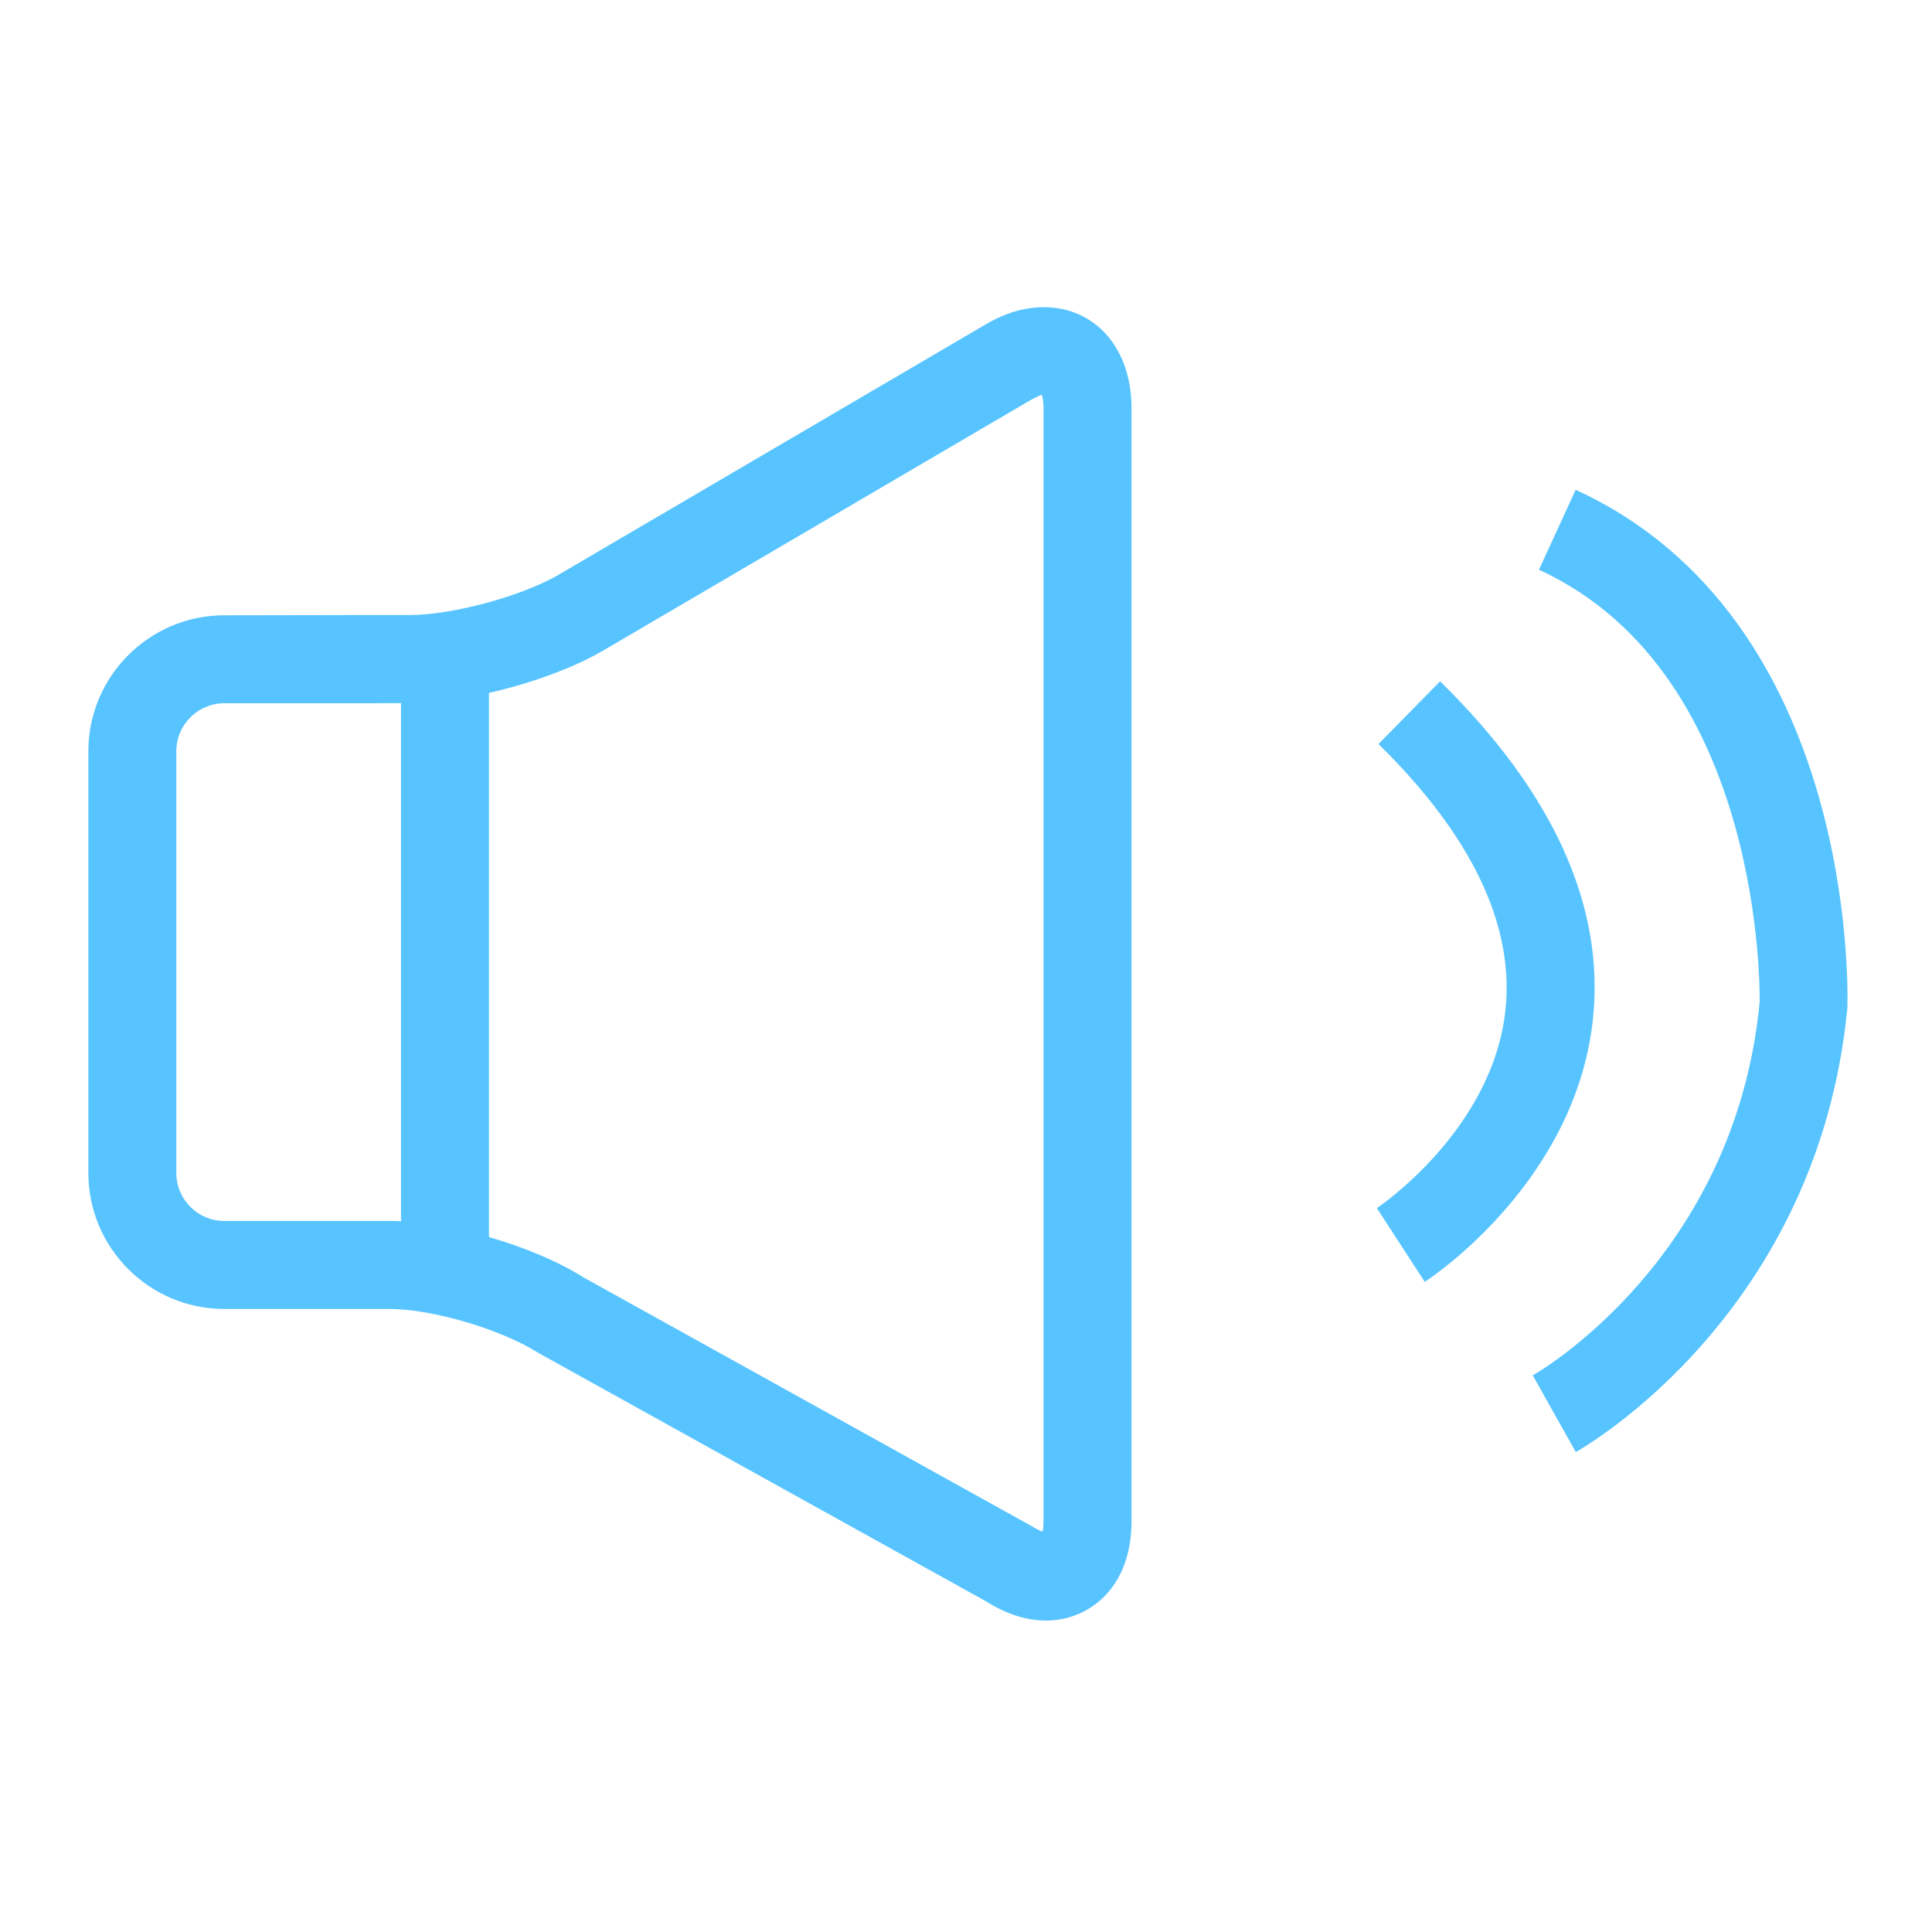 <?xml version="1.0" encoding="utf-8"?>
<!-- Generator: Adobe Illustrator 16.0.0, SVG Export Plug-In . SVG Version: 6.00 Build 0)  -->
<!DOCTYPE svg PUBLIC "-//W3C//DTD SVG 1.1//EN" "http://www.w3.org/Graphics/SVG/1.1/DTD/svg11.dtd">
<svg version="1.1" id="레이어_1" xmlns="http://www.w3.org/2000/svg" xmlns:xlink="http://www.w3.org/1999/xlink" x="0px"
	 y="0px" width="80px" height="80px" viewBox="0 0 80 80" enable-background="new 0 0 80 80" xml:space="preserve">
<g>
	<path fill="#57C4FF" d="M58.996,53.08l-1.983-3.054c0.043-0.029,4.841-3.242,5.333-8.286c0.339-3.488-1.433-7.166-5.266-10.931
		l2.552-2.598c4.67,4.587,6.802,9.271,6.335,13.919C65.283,48.923,59.254,52.914,58.996,53.08z"/>
	<path fill="#57C4FF" d="M65.251,60.127l-1.784-3.176c0.337-0.191,8.371-4.886,9.396-15.442c-0.003-0.019,0.304-13.584-9.138-17.917
		l1.52-3.311c11.657,5.35,11.272,20.81,11.25,21.465C75.274,54.362,65.659,59.898,65.251,60.127z"/>
	<path fill="#57C4FF" d="M43.321,67.104c-0.819,0-1.653-0.267-2.482-0.79L22.272,56.01c-1.566-0.987-4.395-1.807-6.144-1.809H9.287
		c-3.104,0-5.628-2.525-5.628-5.629V31.108c0-3.104,2.525-5.63,5.628-5.63l5.084-0.009c0.036,0.001,0.196,0,0.38-0.001h2.217
		c1.764,0,4.646-0.783,6.17-1.674l17.687-10.368c0.8-0.469,1.605-0.706,2.394-0.706c2.136,0,3.631,1.709,3.634,4.157v46.123
		C46.853,65.818,45.021,67.104,43.321,67.104z M43.321,63.461v1.821V63.461L43.321,63.461L43.321,63.461z M17.432,29.115
		c-0.031,0-0.062,0.001-0.093,0.001L9.288,29.12c-1.096,0-1.987,0.892-1.987,1.988v17.464c0,1.096,0.891,1.986,1.986,1.986h6.844
		c2.433,0.002,5.946,1.021,8,2.319l18.566,10.304c0.214,0.133,0.367,0.205,0.472,0.242c0.022-0.096,0.042-0.234,0.042-0.423V16.88
		c0-0.318-0.058-0.486-0.088-0.553c-0.012,0.046-0.184,0.083-0.455,0.243L24.979,26.937c-1.795,1.051-4.658,1.905-6.957,2.121
		c-0.093,0.017-0.192,0.031-0.296,0.041v0.017H17.432z"/>
</g>
<rect x="16.604" y="27.289" fill="#57C4FF" width="3.643" height="25.091"/>
</svg>
